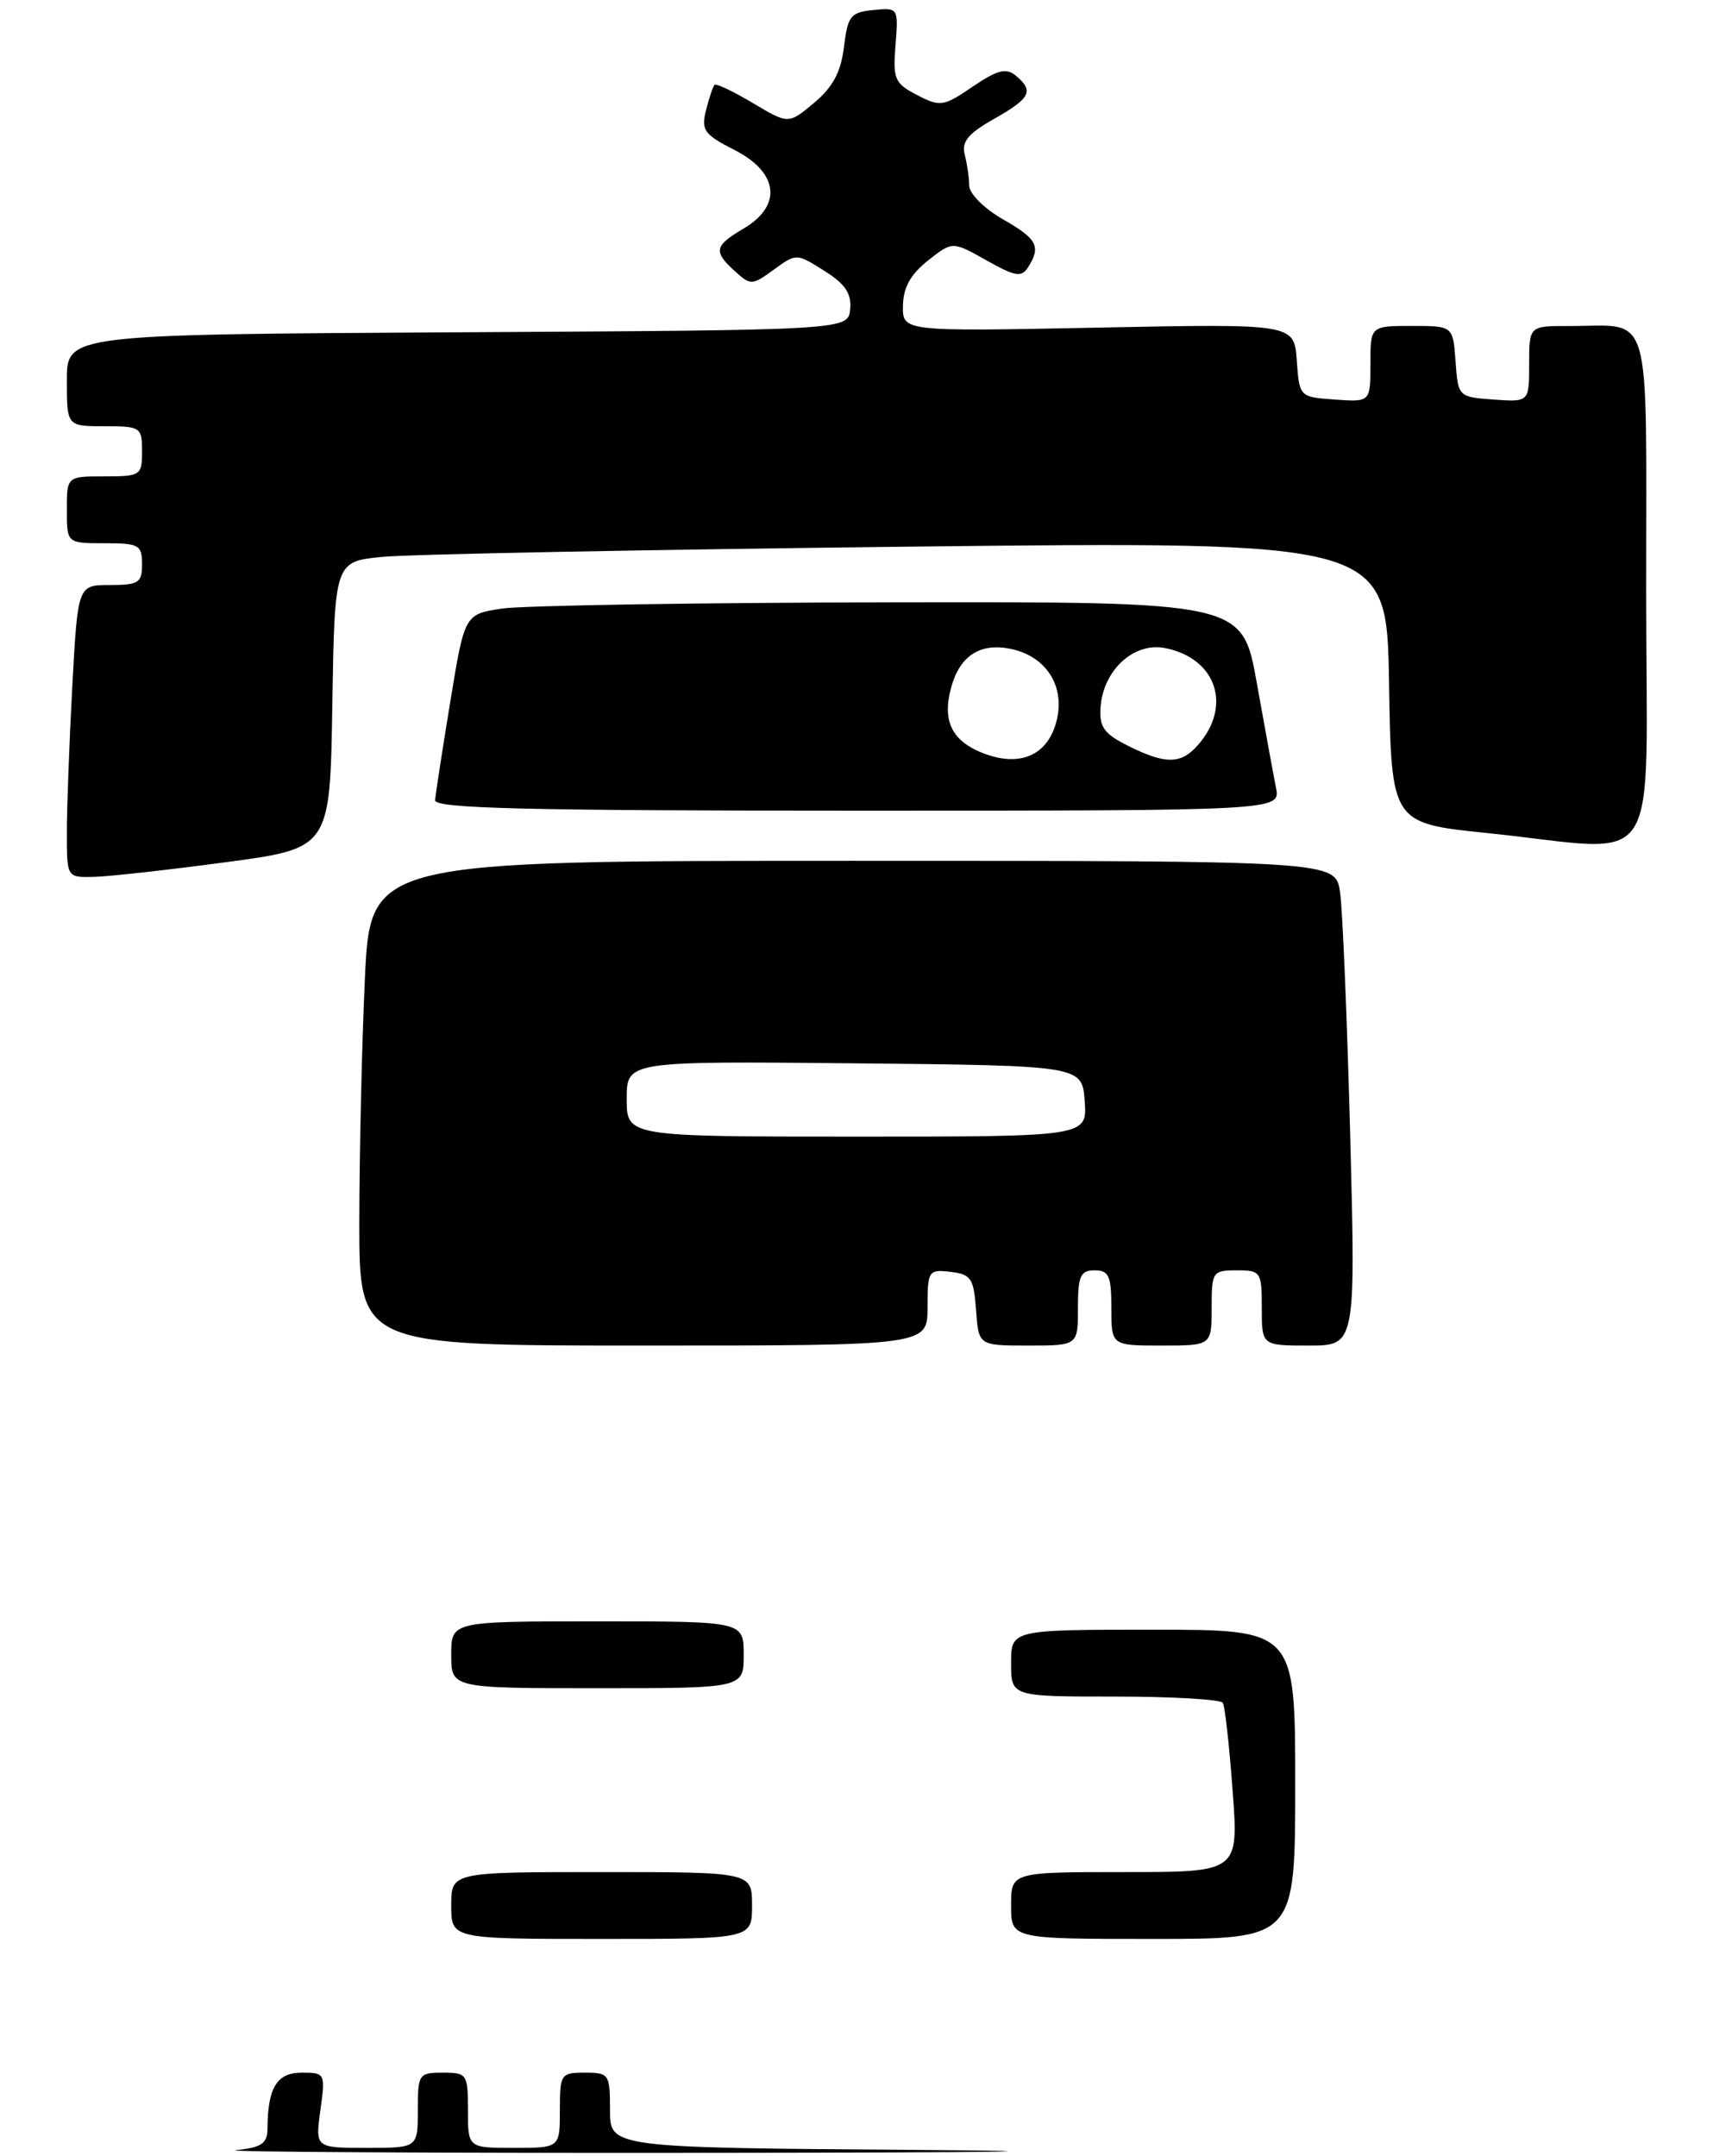 <?xml version="1.0" encoding="UTF-8" standalone="no"?>
<!DOCTYPE svg PUBLIC "-//W3C//DTD SVG 1.1//EN" "http://www.w3.org/Graphics/SVG/1.1/DTD/svg11.dtd" >
<svg xmlns="http://www.w3.org/2000/svg" xmlns:xlink="http://www.w3.org/1999/xlink" version="1.1" viewBox="0 0 205 258">
 <g >
 <path fill="currentColor"
d=" M 111.00 156.43 C 111.00 152.04 111.11 151.88 113.75 152.18 C 116.21 152.47 116.53 152.95 116.81 156.75 C 117.11 161.00 117.11 161.00 123.06 161.00 C 129.00 161.00 129.00 161.00 129.00 156.50 C 129.00 152.67 129.30 152.00 131.00 152.00 C 132.70 152.00 133.00 152.67 133.00 156.50 C 133.00 161.00 133.00 161.00 139.00 161.00 C 145.00 161.00 145.00 161.00 145.00 156.50 C 145.00 152.17 145.11 152.00 148.00 152.00 C 150.89 152.00 151.00 152.17 151.00 156.50 C 151.00 161.00 151.00 161.00 156.62 161.00 C 162.24 161.00 162.24 161.00 161.58 135.75 C 161.21 121.86 160.67 108.81 160.37 106.75 C 159.82 103.00 159.82 103.00 102.07 103.00 C 44.31 103.00 44.31 103.00 43.66 117.25 C 43.30 125.09 43.01 138.14 43.00 146.25 C 43.00 161.00 43.00 161.00 77.00 161.00 C 111.00 161.00 111.00 161.00 111.00 156.43 Z  M 27.00 103.17 C 39.50 101.50 39.50 101.50 39.77 84.35 C 40.05 67.19 40.05 67.19 45.77 66.63 C 48.92 66.32 77.25 65.77 108.73 65.41 C 165.95 64.77 165.95 64.77 166.23 81.63 C 166.50 98.50 166.50 98.50 178.00 99.68 C 199.36 101.88 197.00 105.49 197.00 70.62 C 197.00 36.06 197.87 39.04 187.75 39.01 C 183.00 39.00 183.00 39.00 183.00 43.56 C 183.00 48.11 183.00 48.11 178.75 47.81 C 174.52 47.50 174.50 47.48 174.19 43.25 C 173.89 39.00 173.89 39.00 168.94 39.00 C 164.00 39.00 164.00 39.00 164.00 43.56 C 164.00 48.11 164.00 48.11 159.75 47.81 C 155.50 47.50 155.50 47.50 155.19 43.12 C 154.87 38.73 154.87 38.73 131.44 39.20 C 108.00 39.67 108.00 39.67 108.06 36.58 C 108.09 34.41 108.97 32.82 111.05 31.18 C 113.98 28.86 113.98 28.86 118.05 31.15 C 121.52 33.10 122.25 33.22 123.04 31.97 C 124.61 29.49 124.13 28.58 119.99 26.22 C 117.79 24.96 115.99 23.17 115.99 22.22 C 115.98 21.27 115.74 19.60 115.45 18.50 C 115.05 16.96 115.86 15.98 118.97 14.22 C 123.34 11.75 123.77 10.88 121.56 9.05 C 120.40 8.09 119.37 8.36 116.40 10.37 C 112.91 12.75 112.52 12.81 109.75 11.37 C 107.06 9.98 106.84 9.47 107.17 5.38 C 107.52 0.94 107.50 0.91 104.51 1.20 C 101.79 1.47 101.45 1.90 101.00 5.62 C 100.63 8.63 99.67 10.43 97.43 12.30 C 94.36 14.87 94.36 14.87 90.11 12.34 C 87.77 10.94 85.70 9.96 85.51 10.15 C 85.32 10.35 84.86 11.71 84.49 13.19 C 83.89 15.58 84.26 16.09 87.91 17.95 C 93.18 20.64 93.64 24.60 89.00 27.34 C 85.47 29.42 85.34 30.09 87.96 32.46 C 89.83 34.16 90.02 34.15 92.61 32.26 C 95.30 30.30 95.32 30.30 98.64 32.40 C 101.16 33.98 101.92 35.12 101.74 37.00 C 101.50 39.50 101.50 39.50 54.75 39.76 C 8.00 40.02 8.00 40.02 8.00 45.51 C 8.00 51.00 8.00 51.00 12.50 51.00 C 16.83 51.00 17.00 51.11 17.00 54.00 C 17.00 56.89 16.83 57.00 12.50 57.00 C 8.00 57.00 8.00 57.00 8.00 61.00 C 8.00 65.00 8.00 65.00 12.50 65.00 C 16.63 65.00 17.00 65.20 17.00 67.50 C 17.00 69.73 16.59 70.00 13.15 70.00 C 9.31 70.00 9.31 70.00 8.65 82.16 C 8.29 88.84 8.00 96.72 8.00 99.66 C 8.00 105.00 8.00 105.00 11.25 104.92 C 13.04 104.88 20.12 104.09 27.00 103.17 Z  M 152.70 94.25 C 152.40 92.74 151.37 87.11 150.41 81.75 C 148.68 72.00 148.68 72.00 106.59 72.07 C 83.44 72.11 62.50 72.45 60.05 72.82 C 55.60 73.50 55.60 73.50 53.88 84.00 C 52.93 89.78 52.12 95.06 52.07 95.75 C 52.02 96.73 62.75 97.00 102.62 97.00 C 153.25 97.00 153.25 97.00 152.70 94.25 Z  M 28.25 257.27 C 31.32 256.95 32.00 256.48 32.01 254.69 C 32.04 249.79 33.14 248.00 36.10 248.00 C 38.92 248.00 38.95 248.07 38.34 252.50 C 37.73 257.00 37.73 257.00 43.86 257.00 C 50.00 257.00 50.00 257.00 50.00 252.50 C 50.00 248.17 50.11 248.00 53.00 248.00 C 55.89 248.00 56.00 248.17 56.00 252.50 C 56.00 257.00 56.00 257.00 61.50 257.00 C 67.00 257.00 67.00 257.00 67.00 252.50 C 67.00 248.17 67.11 248.00 70.00 248.00 C 72.89 248.00 73.00 248.17 73.00 252.49 C 73.00 256.98 73.00 256.98 110.25 257.25 C 130.74 257.40 119.83 257.56 86.00 257.59 C 52.17 257.63 26.19 257.49 28.25 257.27 Z  M 54.00 228.00 C 54.00 224.00 54.00 224.00 72.00 224.00 C 90.00 224.00 90.00 224.00 90.00 228.00 C 90.00 232.00 90.00 232.00 72.00 232.00 C 54.00 232.00 54.00 232.00 54.00 228.00 Z  M 121.00 228.00 C 121.00 224.00 121.00 224.00 134.62 224.00 C 148.24 224.00 148.24 224.00 147.51 214.25 C 147.12 208.89 146.59 204.16 146.34 203.75 C 146.09 203.34 140.28 203.00 133.44 203.00 C 121.00 203.00 121.00 203.00 121.00 199.00 C 121.00 195.00 121.00 195.00 138.00 195.00 C 155.00 195.00 155.00 195.00 155.00 213.50 C 155.00 232.00 155.00 232.00 138.00 232.00 C 121.00 232.00 121.00 232.00 121.00 228.00 Z  M 54.00 198.00 C 54.00 194.00 54.00 194.00 71.50 194.00 C 89.00 194.00 89.00 194.00 89.00 198.00 C 89.00 202.00 89.00 202.00 71.50 202.00 C 54.00 202.00 54.00 202.00 54.00 198.00 Z  M 75.00 131.48 C 75.00 126.97 75.00 126.97 102.25 127.23 C 129.50 127.50 129.50 127.50 129.81 131.75 C 130.11 136.00 130.11 136.00 102.56 136.00 C 75.00 136.00 75.00 136.00 75.00 131.48 Z  M 117.47 90.05 C 114.15 88.70 112.94 86.55 113.61 83.19 C 114.50 78.73 116.98 76.85 120.90 77.63 C 125.07 78.46 127.40 81.92 126.51 85.97 C 125.54 90.37 122.09 91.92 117.47 90.05 Z  M 135.00 89.24 C 132.10 87.79 131.54 86.99 131.71 84.60 C 132.03 80.16 135.72 76.79 139.46 77.55 C 145.62 78.79 147.50 84.56 143.27 89.25 C 141.28 91.46 139.41 91.45 135.00 89.24 Z "/>
</g>
</svg>